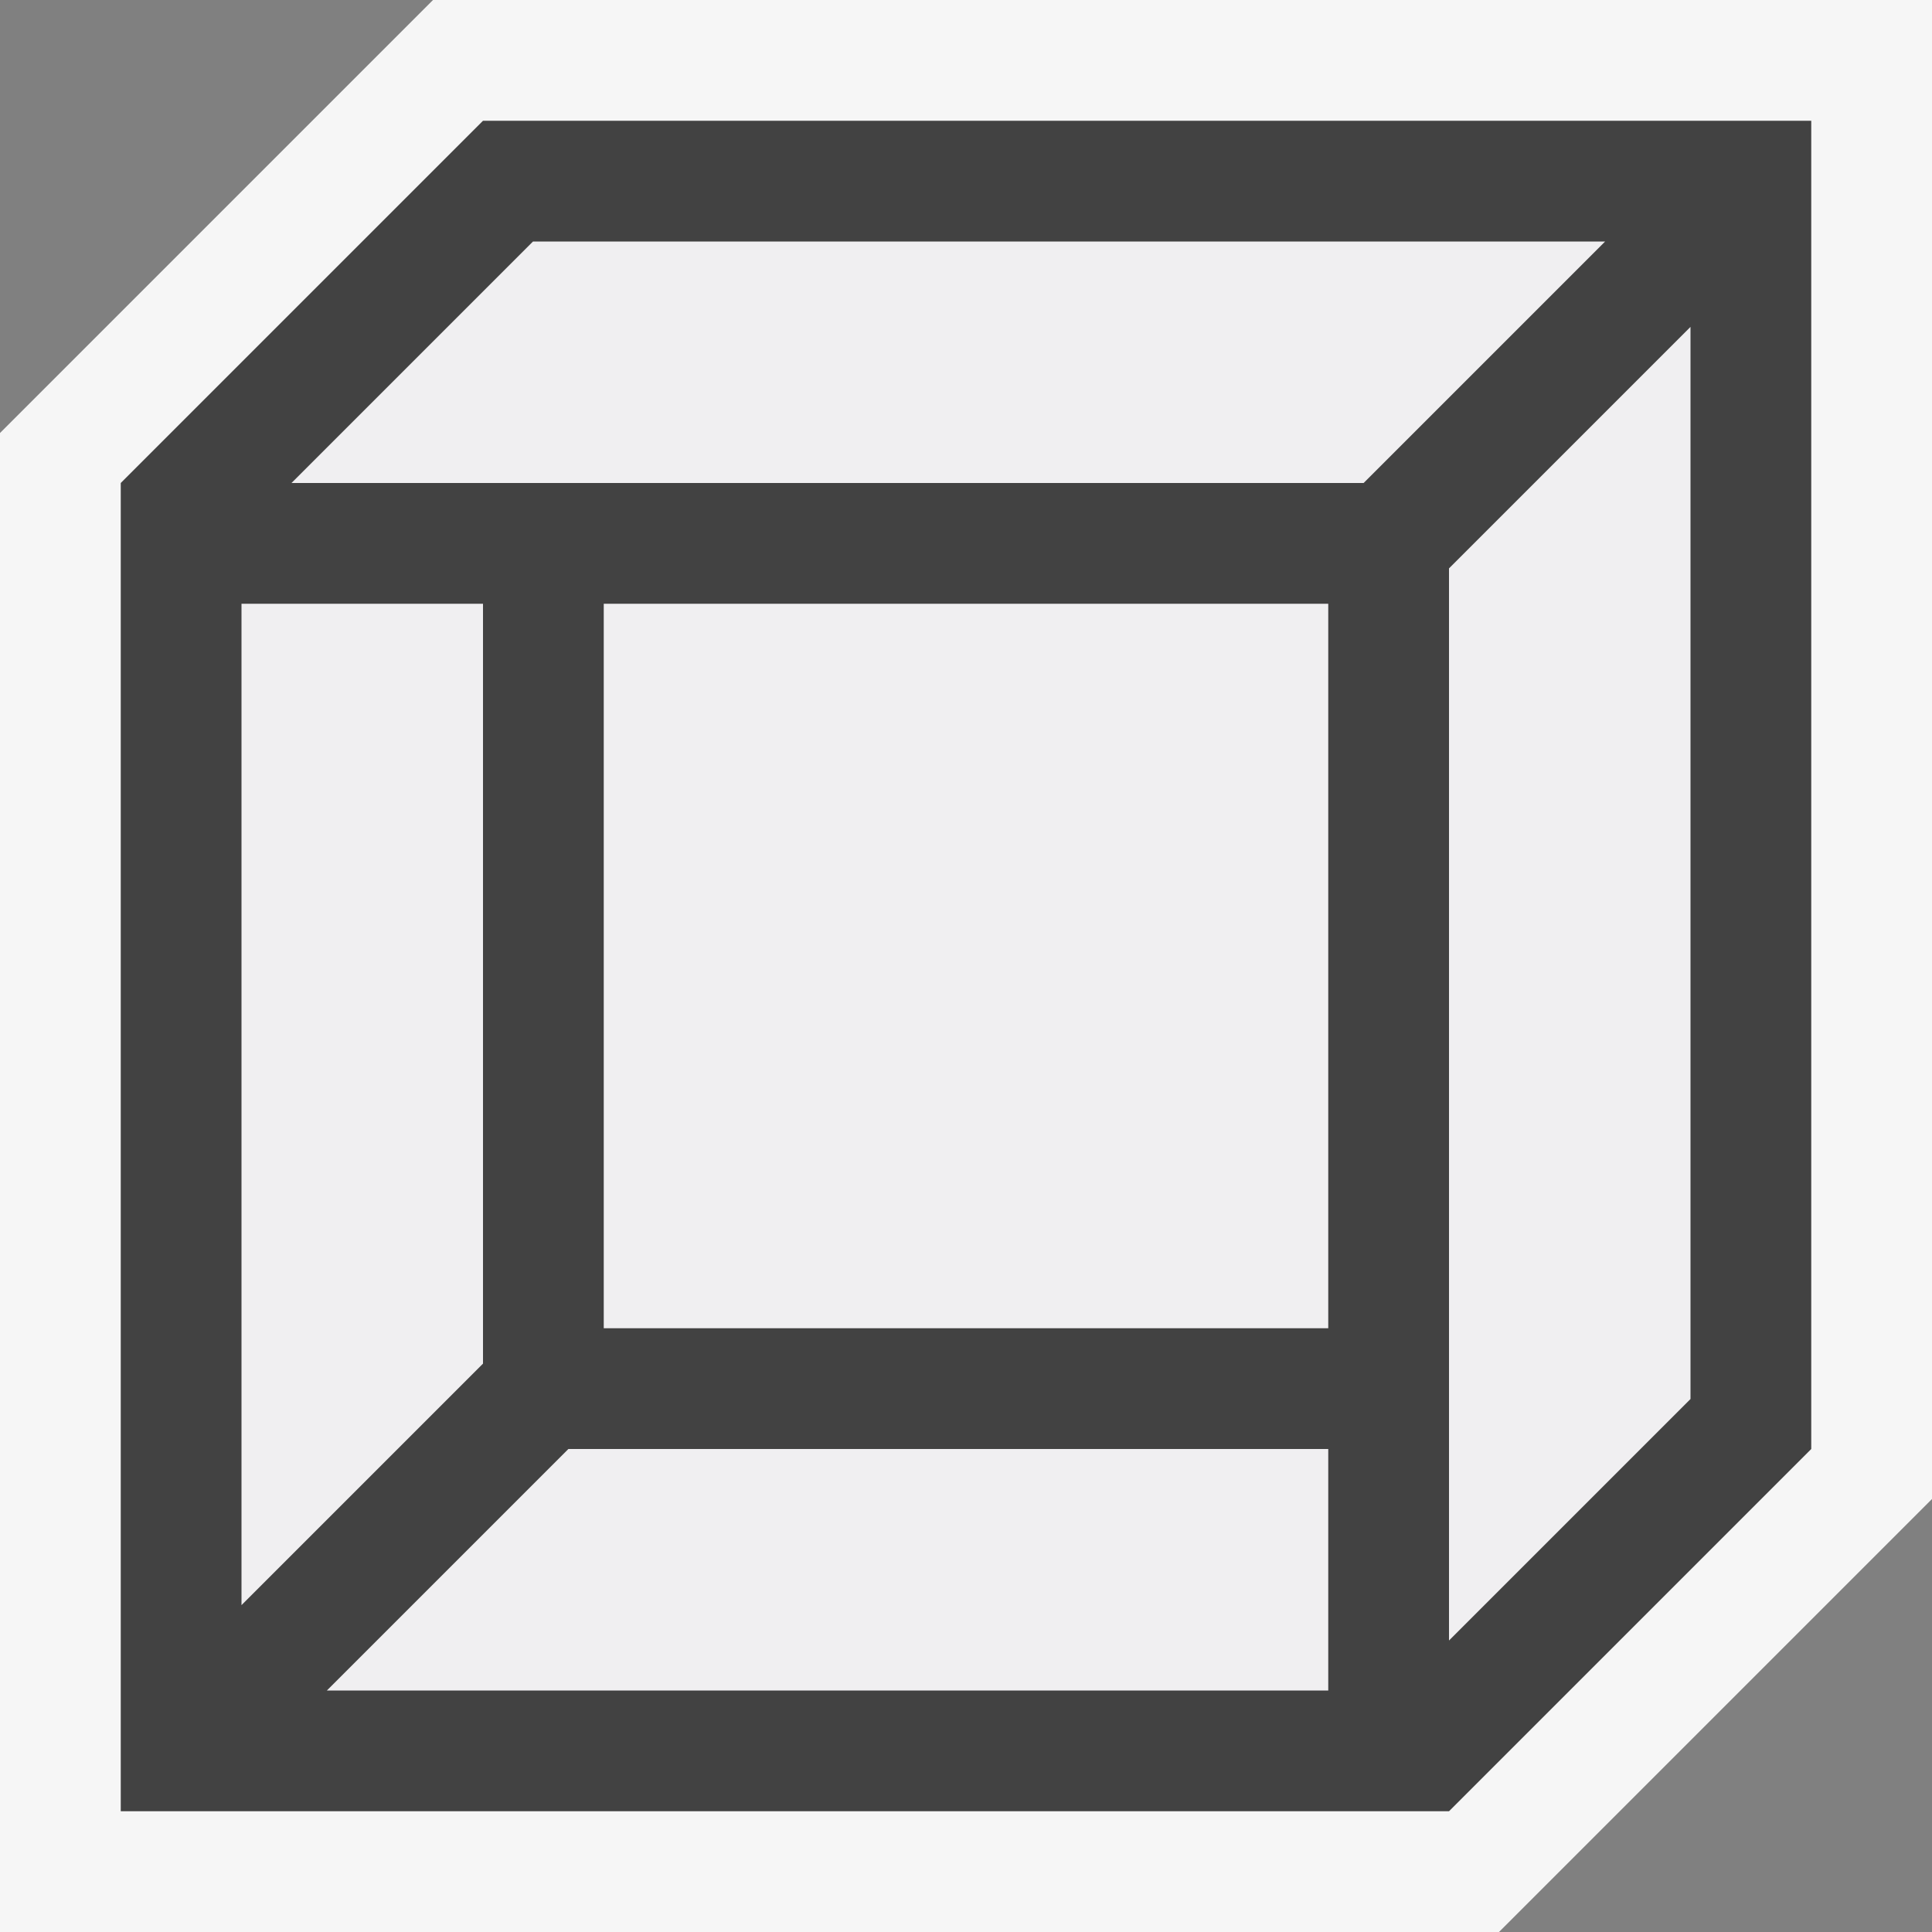 <svg xmlns="http://www.w3.org/2000/svg" width="16" height="16"><rect width="100%" height="100%" fill="#808080" stroke="none"/><style type="text/css">.icon-canvas-transparent{opacity:0;fill:#F6F6F6;} .icon-vs-out{fill:#F6F6F6;} .icon-vs-bg{fill:#424242;} .icon-vs-fg{fill:#F0EFF1;}</style><path class="icon-canvas-transparent" d="M16 16h-16v-16h16v16z" id="canvas"/><path class="icon-vs-out" d="M0 16v-12.414l3.586-3.586h12.414v12.414l-3.586 3.586h-12.414z" id="outline"/><path class="icon-vs-bg" d="M4.707 12h6.293v2h-8.293l2-2zm-.707-7h-2v8.293l2-2v-6.293zm.414-3l-2 2h8.879l2-2h-8.879zm.586 9h6v-6h-6v6zm7 2.586l2-2v-8.879l-2 2v8.879zm3-12.586v11l-3 3h-11v-11l3-3h11zm-13 12.293l2-2v-6.293h-2v8.293zm9-1.293h-6.293l-2 2h8.293v-2zm0-7h-6v6h6v-6zm2.293-3h-8.879l-2 2h8.879l2-2zm.707.707l-2 2v8.879l2-2v-8.879z" id="iconBg"/><path class="icon-vs-fg" d="M4 11.293l-2 2v-8.293h2v6.293zm7 .707h-6.293l-2 2h8.293v-2zm0-7h-6v6h6v-6zm.293-1l2-2h-8.879l-2 2h8.879zm2.707 7.586v-8.879l-2 2v8.879l2-2z" id="iconFg"/></svg>